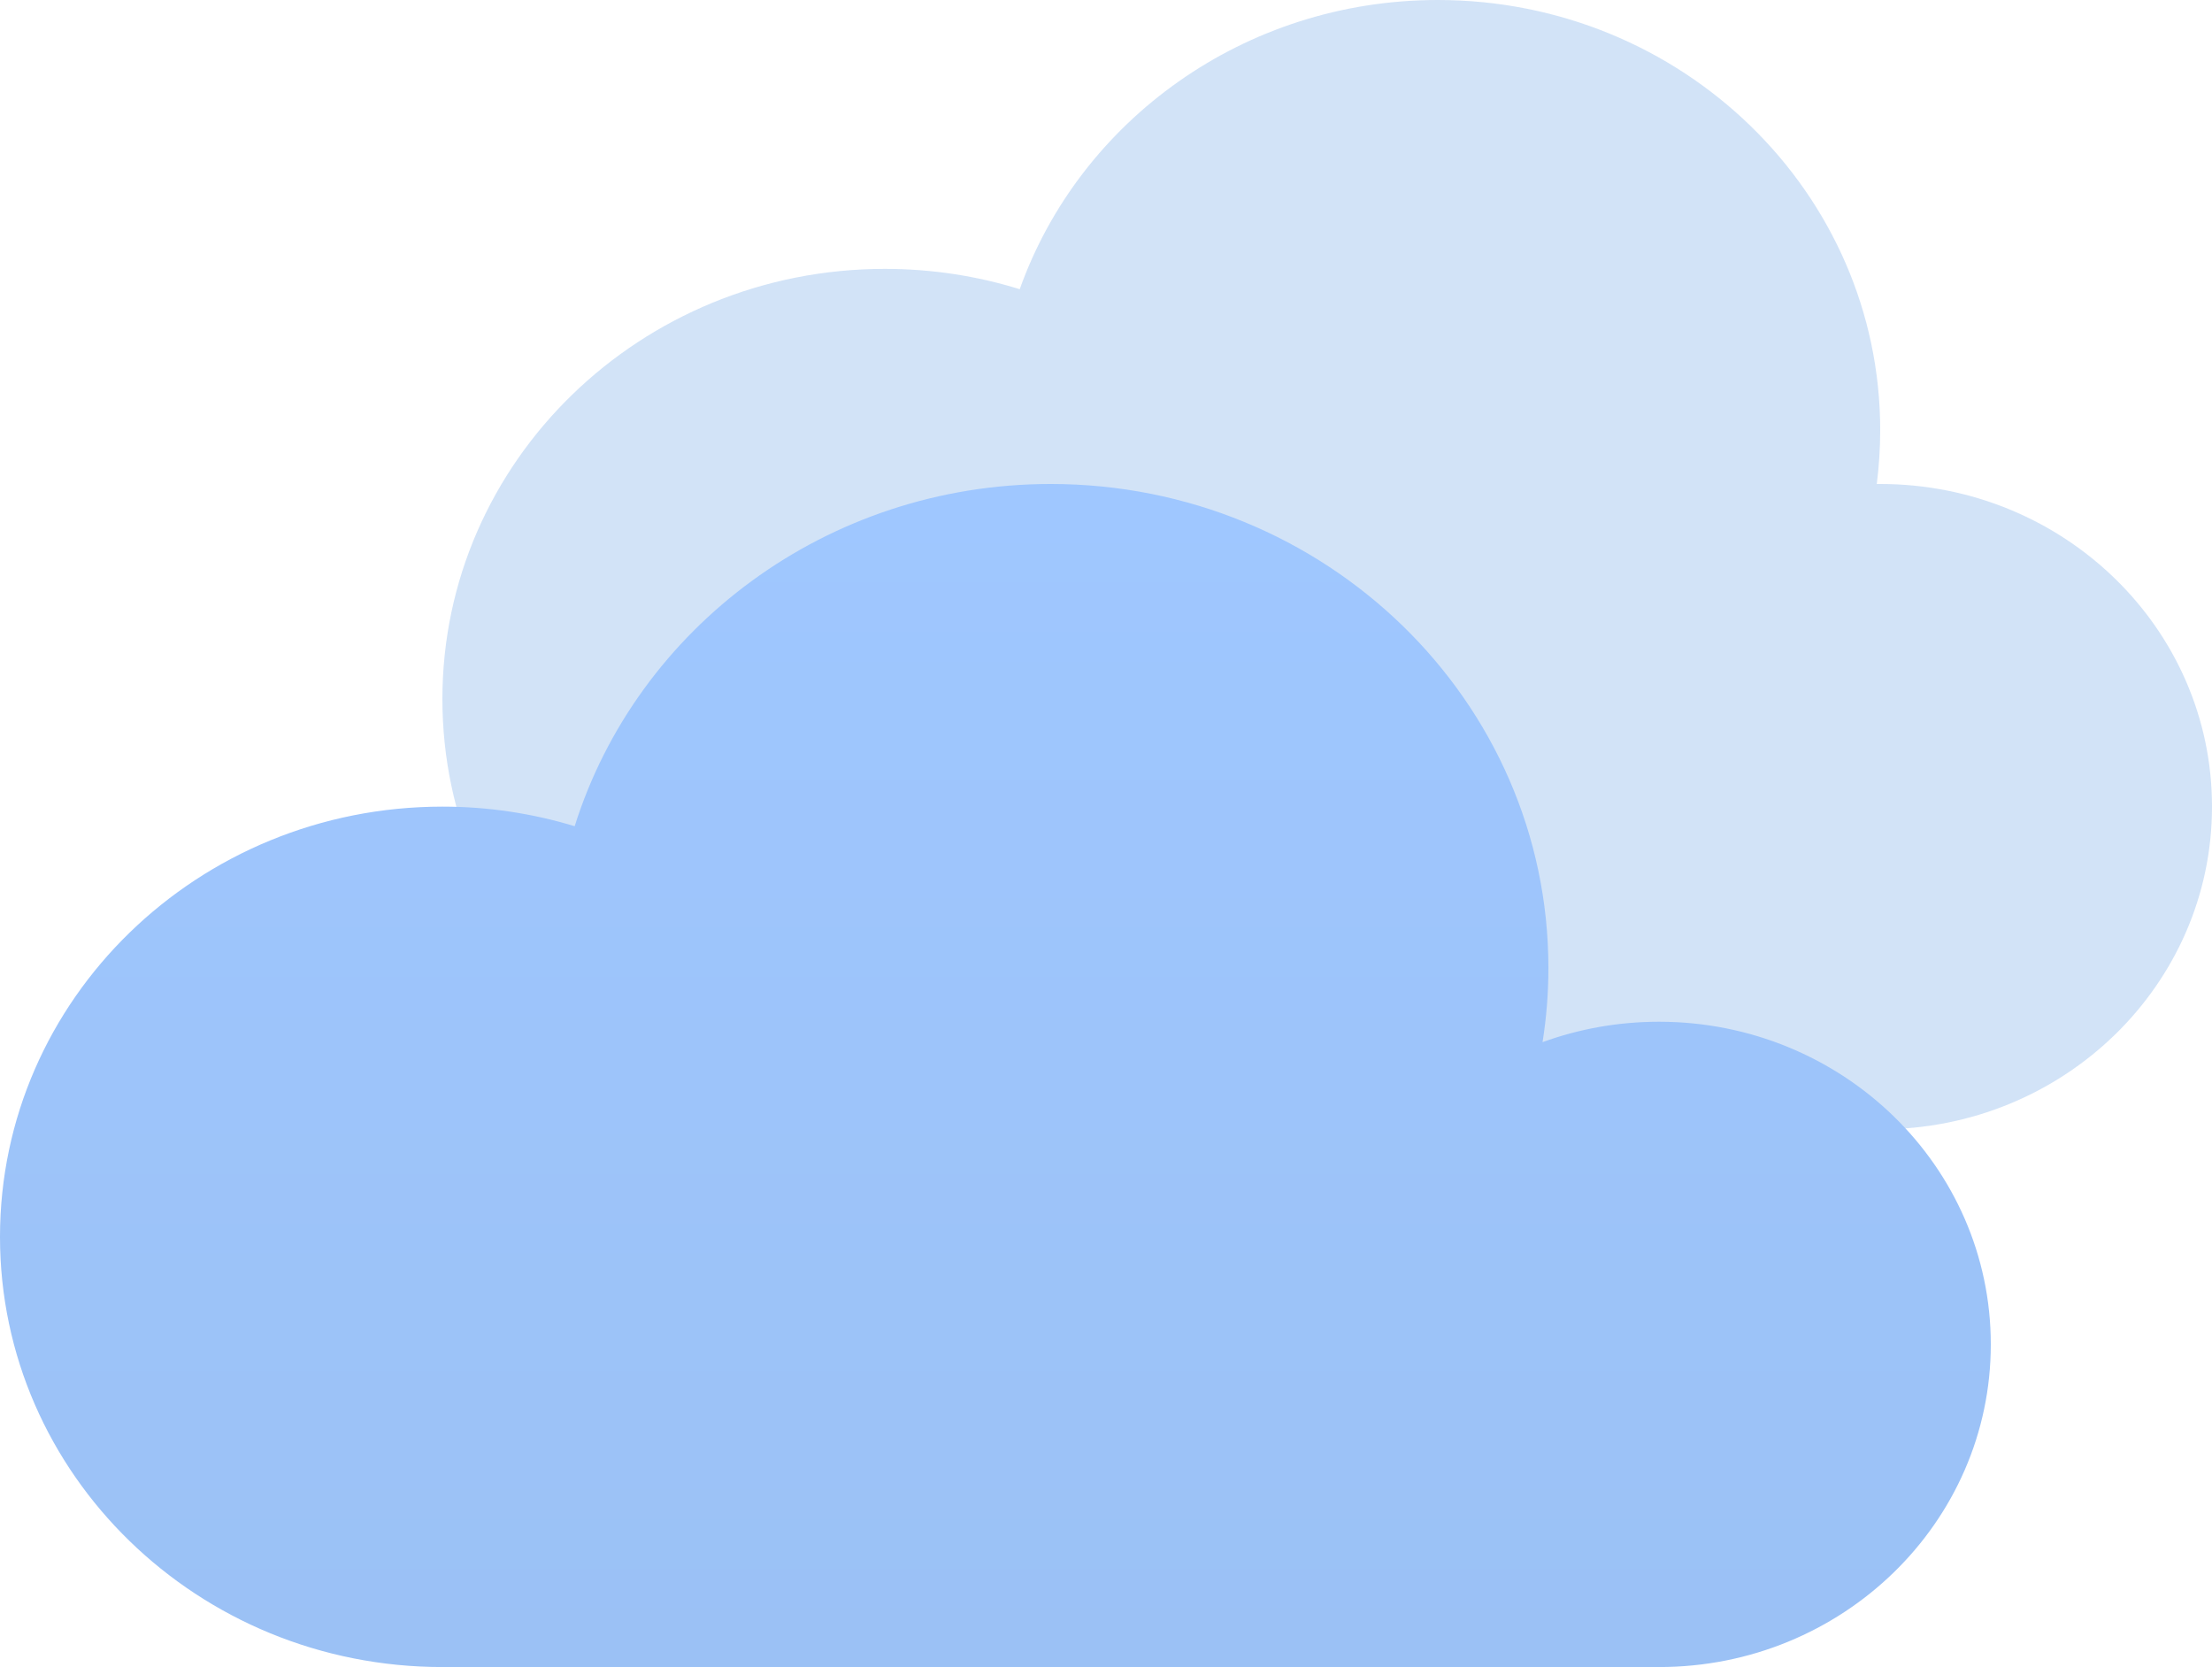 <svg width="69" height="52" viewBox="0 0 69 52" fill="none" xmlns="http://www.w3.org/2000/svg">
<path opacity="0.32" d="M58.65 35.226C64.367 35.226 69 30.72 69 25.161C69 19.602 64.367 15.097 58.65 15.097H58.543C58.612 14.547 58.65 13.986 58.65 13.419C58.65 6.009 52.471 0 44.85 0C38.812 0 33.679 3.771 31.809 9.021C30.481 8.609 29.07 8.387 27.6 8.387C19.979 8.387 13.8 14.396 13.8 21.806C13.8 29.217 19.979 35.226 27.6 35.226C28.79 35.226 29.946 35.078 31.05 34.803V35.226H58.65Z" fill="#73A5E6"/>
<path d="M13.8 52C6.179 52 0 45.992 0 38.581C0 31.17 6.179 25.161 13.8 25.161C15.239 25.161 16.622 25.376 17.926 25.772C19.869 19.592 25.782 15.097 32.775 15.097C41.348 15.097 48.3 21.857 48.3 30.194C48.3 30.982 48.238 31.754 48.117 32.508C49.249 32.096 50.47 31.871 51.75 31.871C57.467 31.871 62.1 36.377 62.1 41.935C62.1 47.495 57.467 52 51.75 52H13.8Z" fill="url(#paint0_linear_2_551)"/>
<path d="M17.25 30.194C17.25 38.53 24.202 45.29 32.775 45.29C40.541 45.29 46.972 39.748 48.117 32.508C49.249 32.096 50.47 31.871 51.75 31.871C57.467 31.871 62.1 36.377 62.1 41.935C62.1 47.495 57.467 52 51.75 52H13.8C6.179 52 0 45.992 0 38.581C0 31.17 6.179 25.161 13.8 25.161C15.239 25.161 16.622 25.376 17.926 25.772C17.485 27.171 17.25 28.654 17.25 30.194Z" fill="url(#paint1_radial_2_551)"/>
<defs>
<linearGradient id="paint0_linear_2_551" x1="31.05" y1="15.097" x2="31.05" y2="52" gradientUnits="userSpaceOnUse">
<stop stop-color="#9FC7FF"/>
<stop offset="1" stop-color="#9BC1F5"/>
</linearGradient>
<radialGradient id="paint1_radial_2_551" cx="0" cy="0" r="1" gradientUnits="userSpaceOnUse" gradientTransform="translate(24.053 -49.814) rotate(-90) scale(35.154 11.552)">
<stop stop-color="#486DA8" stop-opacity="0.4"/>
<stop offset="1" stop-color="#486DA8" stop-opacity="0"/>
</radialGradient>
</defs>
</svg>
